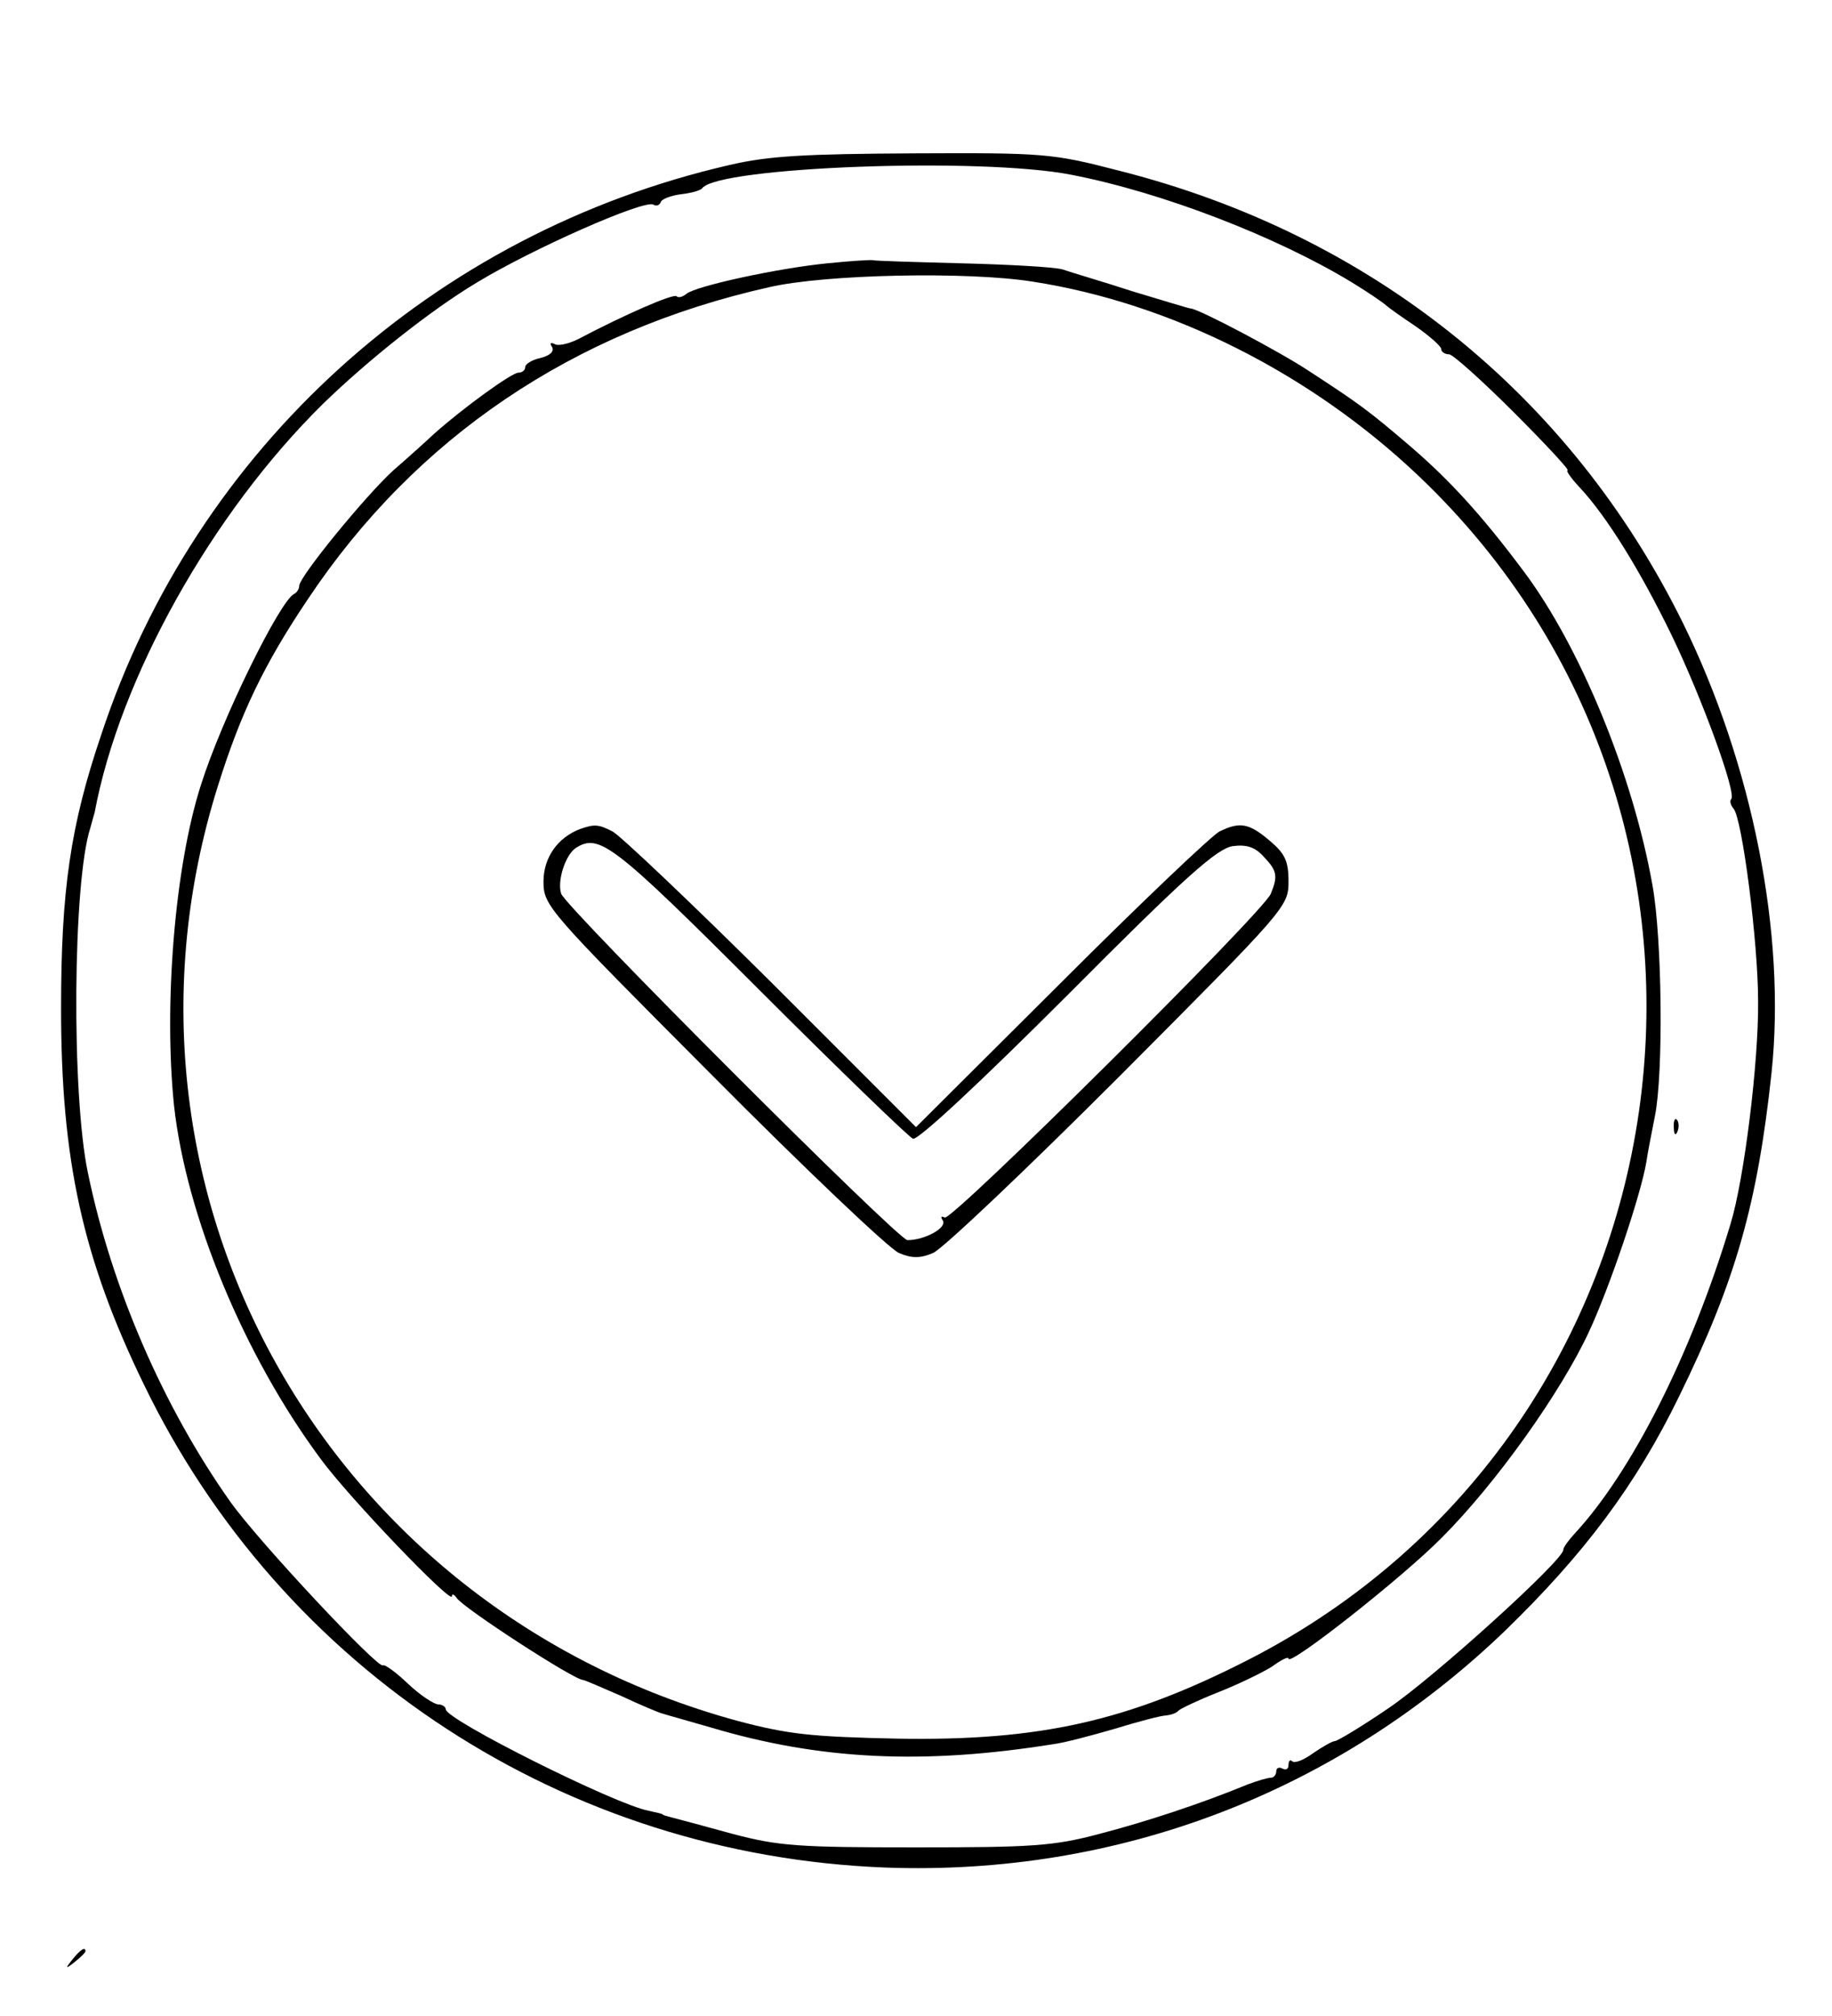 <?xml version="1.0" standalone="no"?>
<!DOCTYPE svg PUBLIC "-//W3C//DTD SVG 20010904//EN"
 "http://www.w3.org/TR/2001/REC-SVG-20010904/DTD/svg10.dtd">
<svg version="1.0" xmlns="http://www.w3.org/2000/svg"
 width="300pt" height="330pt" viewBox="0 0 300 330"
 preserveAspectRatio="xMidYMid meet">
<g transform="translate(0,330) scale(0.1,-0.1)"
fill="#000000" stroke="none">
<path d="M1195 3030 c-484 -111 -874 -463 -1029 -932 -51 -150 -66 -256 -66
-449 0 -247 35 -408 135 -614 227 -470 691 -772 1215 -792 381 -14 739 123
1014 387 130 126 215 239 286 385 92 188 128 314 151 529 24 227 -31 504 -145
736 -185 375 -512 637 -925 741 -108 28 -122 29 -335 28 -176 -1 -237 -4 -301
-19z m559 -16 c150 -29 338 -102 461 -177 28 -17 52 -34 55 -37 3 -3 24 -18
48 -34 23 -16 42 -33 42 -37 0 -5 6 -9 13 -9 6 0 54 -43 106 -95 52 -52 92
-95 88 -95 -3 0 5 -12 19 -27 46 -49 101 -139 152 -244 50 -104 106 -258 97
-267 -3 -3 -1 -10 4 -16 14 -17 40 -218 40 -315 1 -100 -23 -292 -45 -364 -65
-216 -163 -408 -256 -508 -10 -11 -18 -22 -18 -26 0 -17 -212 -209 -286 -259
-44 -30 -84 -54 -88 -54 -4 0 -20 -9 -36 -20 -15 -11 -30 -17 -34 -13 -3 3 -6
1 -6 -6 0 -7 -4 -9 -10 -6 -5 3 -10 1 -10 -4 0 -6 -4 -11 -9 -11 -5 0 -22 -5
-38 -11 -75 -31 -166 -61 -243 -81 -75 -20 -111 -22 -300 -22 -192 0 -224 2
-300 22 -47 13 -92 25 -100 27 -8 2 -15 4 -15 5 0 1 -10 3 -23 6 -54 10 -332
149 -332 166 0 4 -6 8 -12 8 -7 0 -30 15 -50 34 -20 19 -38 32 -41 30 -7 -7
-204 203 -250 268 -109 154 -194 349 -233 538 -27 127 -25 476 4 565 3 11 6
22 7 25 41 220 192 490 374 669 73 71 176 153 251 198 92 56 276 137 290 128
5 -3 10 -1 12 4 1 5 17 11 33 13 17 2 32 6 35 10 27 35 456 51 604 22z"/>
<path d="M1355 2869 c-81 -8 -215 -37 -231 -50 -6 -5 -13 -7 -16 -4 -5 5 -85
-30 -161 -70 -16 -8 -34 -12 -39 -8 -7 3 -8 1 -4 -5 4 -7 -3 -14 -19 -18 -14
-3 -25 -10 -25 -15 0 -5 -5 -9 -11 -9 -11 0 -91 -58 -138 -100 -15 -14 -45
-41 -67 -60 -45 -41 -154 -174 -154 -189 0 -5 -4 -11 -8 -13 -23 -10 -119
-205 -153 -313 -43 -134 -61 -360 -44 -525 20 -180 114 -408 240 -578 46 -63
215 -239 215 -225 0 5 4 3 8 -3 12 -17 192 -134 207 -134 2 0 30 -12 62 -26
32 -15 63 -28 68 -29 6 -2 42 -12 80 -23 178 -53 348 -61 560 -27 17 2 62 14
100 25 39 12 77 22 85 22 8 1 17 4 20 8 3 3 32 17 65 30 33 13 72 32 88 42 15
11 27 17 27 13 0 -14 187 133 251 198 89 89 195 238 241 337 34 73 85 224 94
278 2 15 9 49 14 75 14 69 12 289 -4 378 -32 180 -118 390 -211 514 -68 91
-120 148 -185 204 -69 59 -84 70 -167 124 -45 30 -179 101 -193 102 -3 0 -45
13 -95 28 -49 16 -101 31 -115 36 -14 4 -88 8 -165 10 -77 2 -142 4 -145 5 -3
1 -36 -1 -75 -5z m336 -30 c226 -35 455 -150 632 -318 599 -569 456 -1562
-279 -1938 -196 -100 -340 -133 -574 -129 -141 3 -179 7 -262 29 -676 184
-1059 871 -851 1531 37 118 75 198 147 305 176 264 434 439 756 511 91 21 324
26 431 9z"/>
<path d="M950 1943 c-37 -14 -60 -47 -60 -86 0 -40 7 -47 277 -318 152 -153
289 -283 305 -290 21 -9 35 -9 56 0 16 7 153 137 305 289 273 274 277 278 277
319 0 34 -6 46 -31 67 -34 29 -49 31 -82 15 -12 -6 -129 -117 -259 -247 l-238
-237 -237 237 c-131 130 -248 241 -260 247 -23 12 -30 12 -53 4z m292 -262
c132 -132 246 -242 253 -245 8 -3 109 91 253 235 195 196 245 240 271 244 23
3 37 -2 51 -18 21 -22 23 -31 11 -60 -11 -29 -523 -537 -534 -530 -6 3 -7 1
-3 -5 7 -12 -30 -32 -58 -32 -15 0 -558 543 -567 567 -7 21 7 64 24 75 38 24
60 8 299 -231z"/>
<path d="M2741 1454 c0 -11 3 -14 6 -6 3 7 2 16 -1 19 -3 4 -6 -2 -5 -13z"/>
<path d="M119 93 c-13 -16 -12 -17 4 -4 9 7 17 15 17 17 0 8 -8 3 -21 -13z"/>
</g>
</svg>
